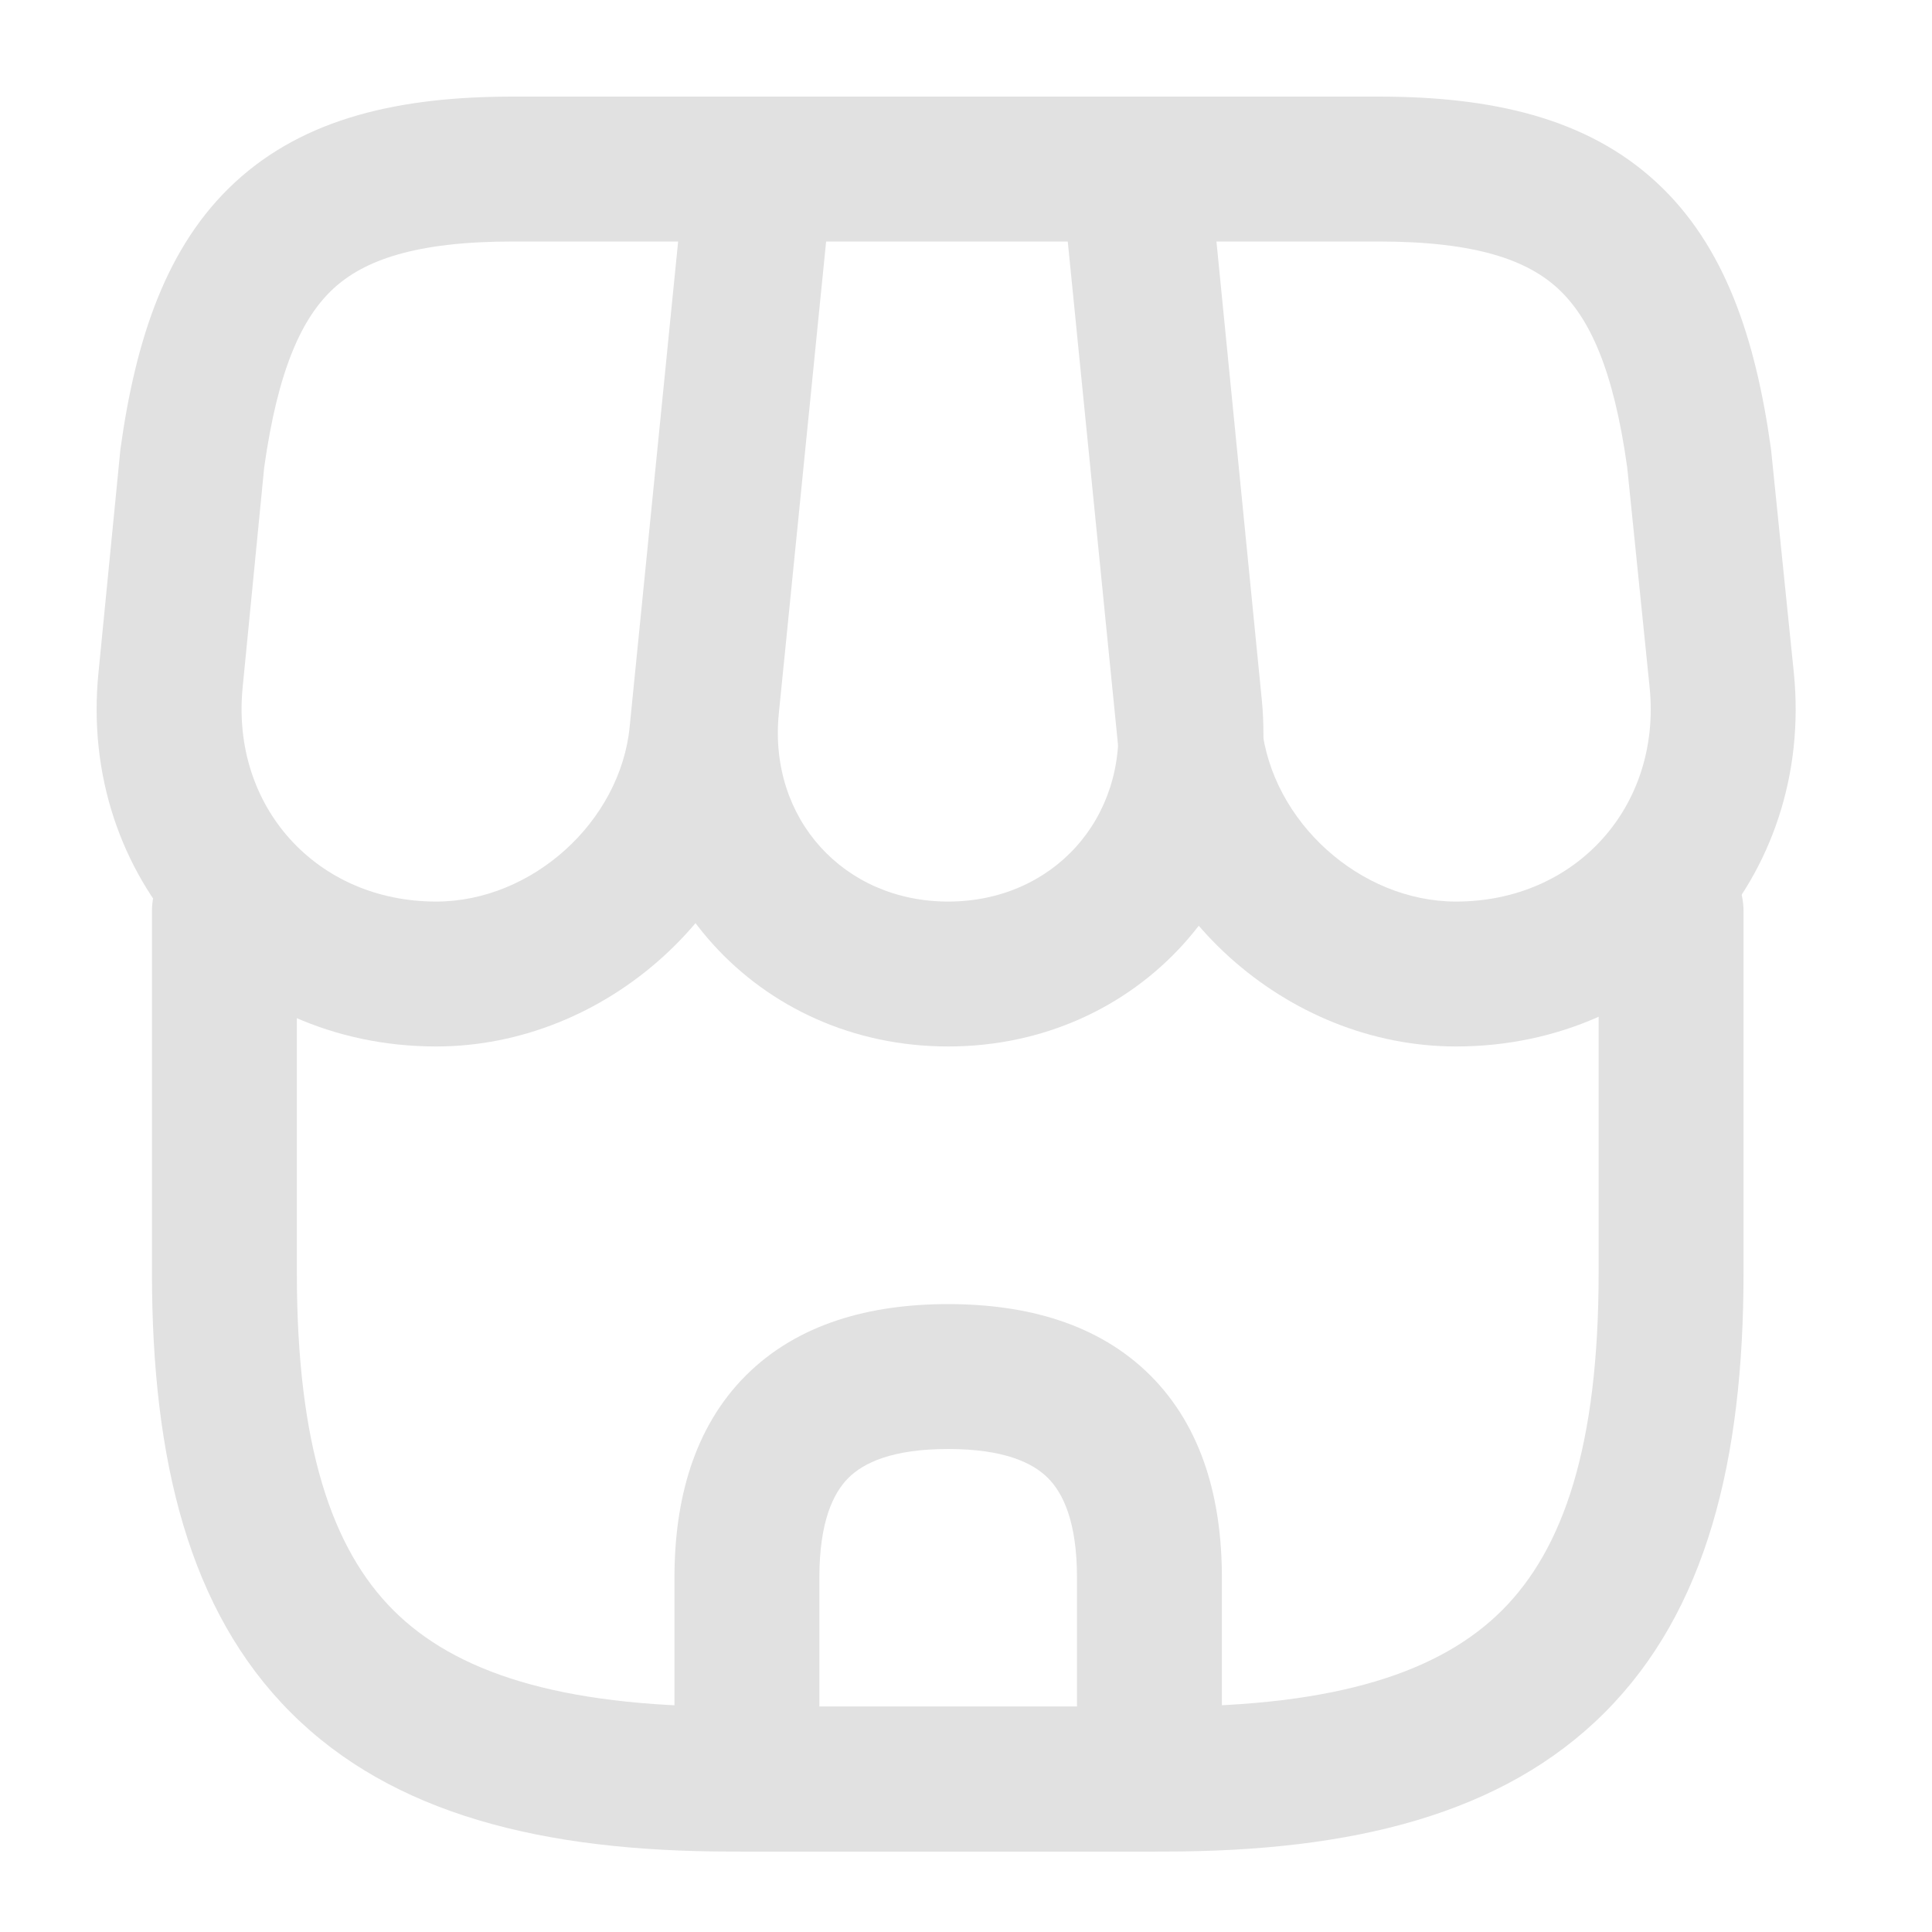 <svg width="20" height="20" viewBox="0 0 20 20" fill="none" xmlns="http://www.w3.org/2000/svg">
<path fill-rule="evenodd" clip-rule="evenodd" d="M2.323 8.683C2.738 8.683 3.073 9.019 3.073 9.433V13.175C3.073 14.972 3.438 16.035 4.072 16.669C4.705 17.302 5.769 17.667 7.565 17.667H12.057C13.853 17.667 14.917 17.302 15.55 16.669C16.184 16.035 16.549 14.972 16.549 13.175V9.433C16.549 9.019 16.884 8.683 17.299 8.683C17.713 8.683 18.049 9.019 18.049 9.433V13.175C18.049 15.12 17.663 16.677 16.611 17.729C15.559 18.781 14.002 19.167 12.057 19.167H7.565C5.62 19.167 4.063 18.781 3.011 17.729C1.959 16.677 1.573 15.12 1.573 13.175V9.433C1.573 9.019 1.909 8.683 2.323 8.683Z" fill="#E1E1E1"/>
<path fill-rule="evenodd" clip-rule="evenodd" d="M7.127 1.675C7.166 1.292 7.488 1 7.873 1H11.765C12.151 1 12.474 1.292 12.511 1.676L13.062 7.243C13.255 9.207 11.785 10.833 9.815 10.833C7.845 10.833 6.375 9.208 6.569 7.243L7.127 1.675ZM8.552 2.5L8.062 7.39C8.061 7.39 8.062 7.39 8.062 7.39C7.955 8.475 8.735 9.333 9.815 9.333C10.895 9.333 11.675 8.476 11.569 7.39C11.569 7.39 11.569 7.391 11.569 7.39L11.086 2.5H8.552Z" fill="#E1E1E1"/>
<path fill-rule="evenodd" clip-rule="evenodd" d="M11.176 1.247C11.318 1.09 11.52 1 11.732 1H14.274C15.442 1 16.425 1.22 17.147 1.887C17.859 2.544 18.175 3.509 18.333 4.647C18.334 4.656 18.335 4.665 18.336 4.674L18.57 6.967C18.78 9.082 17.202 10.833 15.073 10.833C13.314 10.833 11.75 9.426 11.569 7.669L11.569 7.666L10.986 1.825C10.964 1.614 11.034 1.404 11.176 1.247ZM12.56 2.5L13.061 7.515C13.061 7.515 13.061 7.516 13.061 7.516C13.164 8.508 14.083 9.333 15.073 9.333C16.311 9.333 17.2 8.351 17.077 7.117C17.077 7.116 17.077 7.117 17.077 7.117L16.845 4.84C16.703 3.82 16.453 3.288 16.129 2.988C15.814 2.697 15.288 2.5 14.274 2.5H12.56Z" fill="#E1E1E1"/>
<path fill-rule="evenodd" clip-rule="evenodd" d="M2.433 1.887C3.155 1.22 4.138 1 5.307 1H7.848C8.06 1 8.262 1.09 8.405 1.247C8.547 1.404 8.616 1.614 8.595 1.825L8.012 7.664C8.012 7.664 8.012 7.664 8.012 7.664C7.84 9.426 6.273 10.833 4.515 10.833C2.387 10.833 0.809 9.083 1.019 6.968C1.019 6.968 1.019 6.968 1.019 6.968L1.244 4.677C1.245 4.667 1.246 4.657 1.247 4.647C1.405 3.509 1.721 2.544 2.433 1.887ZM2.735 4.838L2.512 7.115C2.389 8.35 3.277 9.333 4.515 9.333C5.507 9.333 6.423 8.507 6.519 7.519L6.519 7.517L7.02 2.5H5.307C4.292 2.5 3.767 2.697 3.451 2.988C3.127 3.288 2.878 3.82 2.735 4.838Z" fill="#E1E1E1"/>
<path fill-rule="evenodd" clip-rule="evenodd" d="M7.721 14.239C8.259 13.702 9.005 13.5 9.815 13.5C10.625 13.5 11.371 13.702 11.909 14.239C12.447 14.777 12.649 15.523 12.649 16.333V18.417C12.649 18.831 12.313 19.167 11.899 19.167H7.732C7.318 19.167 6.982 18.831 6.982 18.417V16.333C6.982 15.523 7.184 14.777 7.721 14.239ZM8.782 15.3C8.626 15.456 8.482 15.752 8.482 16.333V17.667H11.149V16.333C11.149 15.752 11.004 15.456 10.848 15.3C10.692 15.144 10.396 15 9.815 15C9.234 15 8.938 15.144 8.782 15.3Z" fill="#E1E1E1"/>
</svg>
